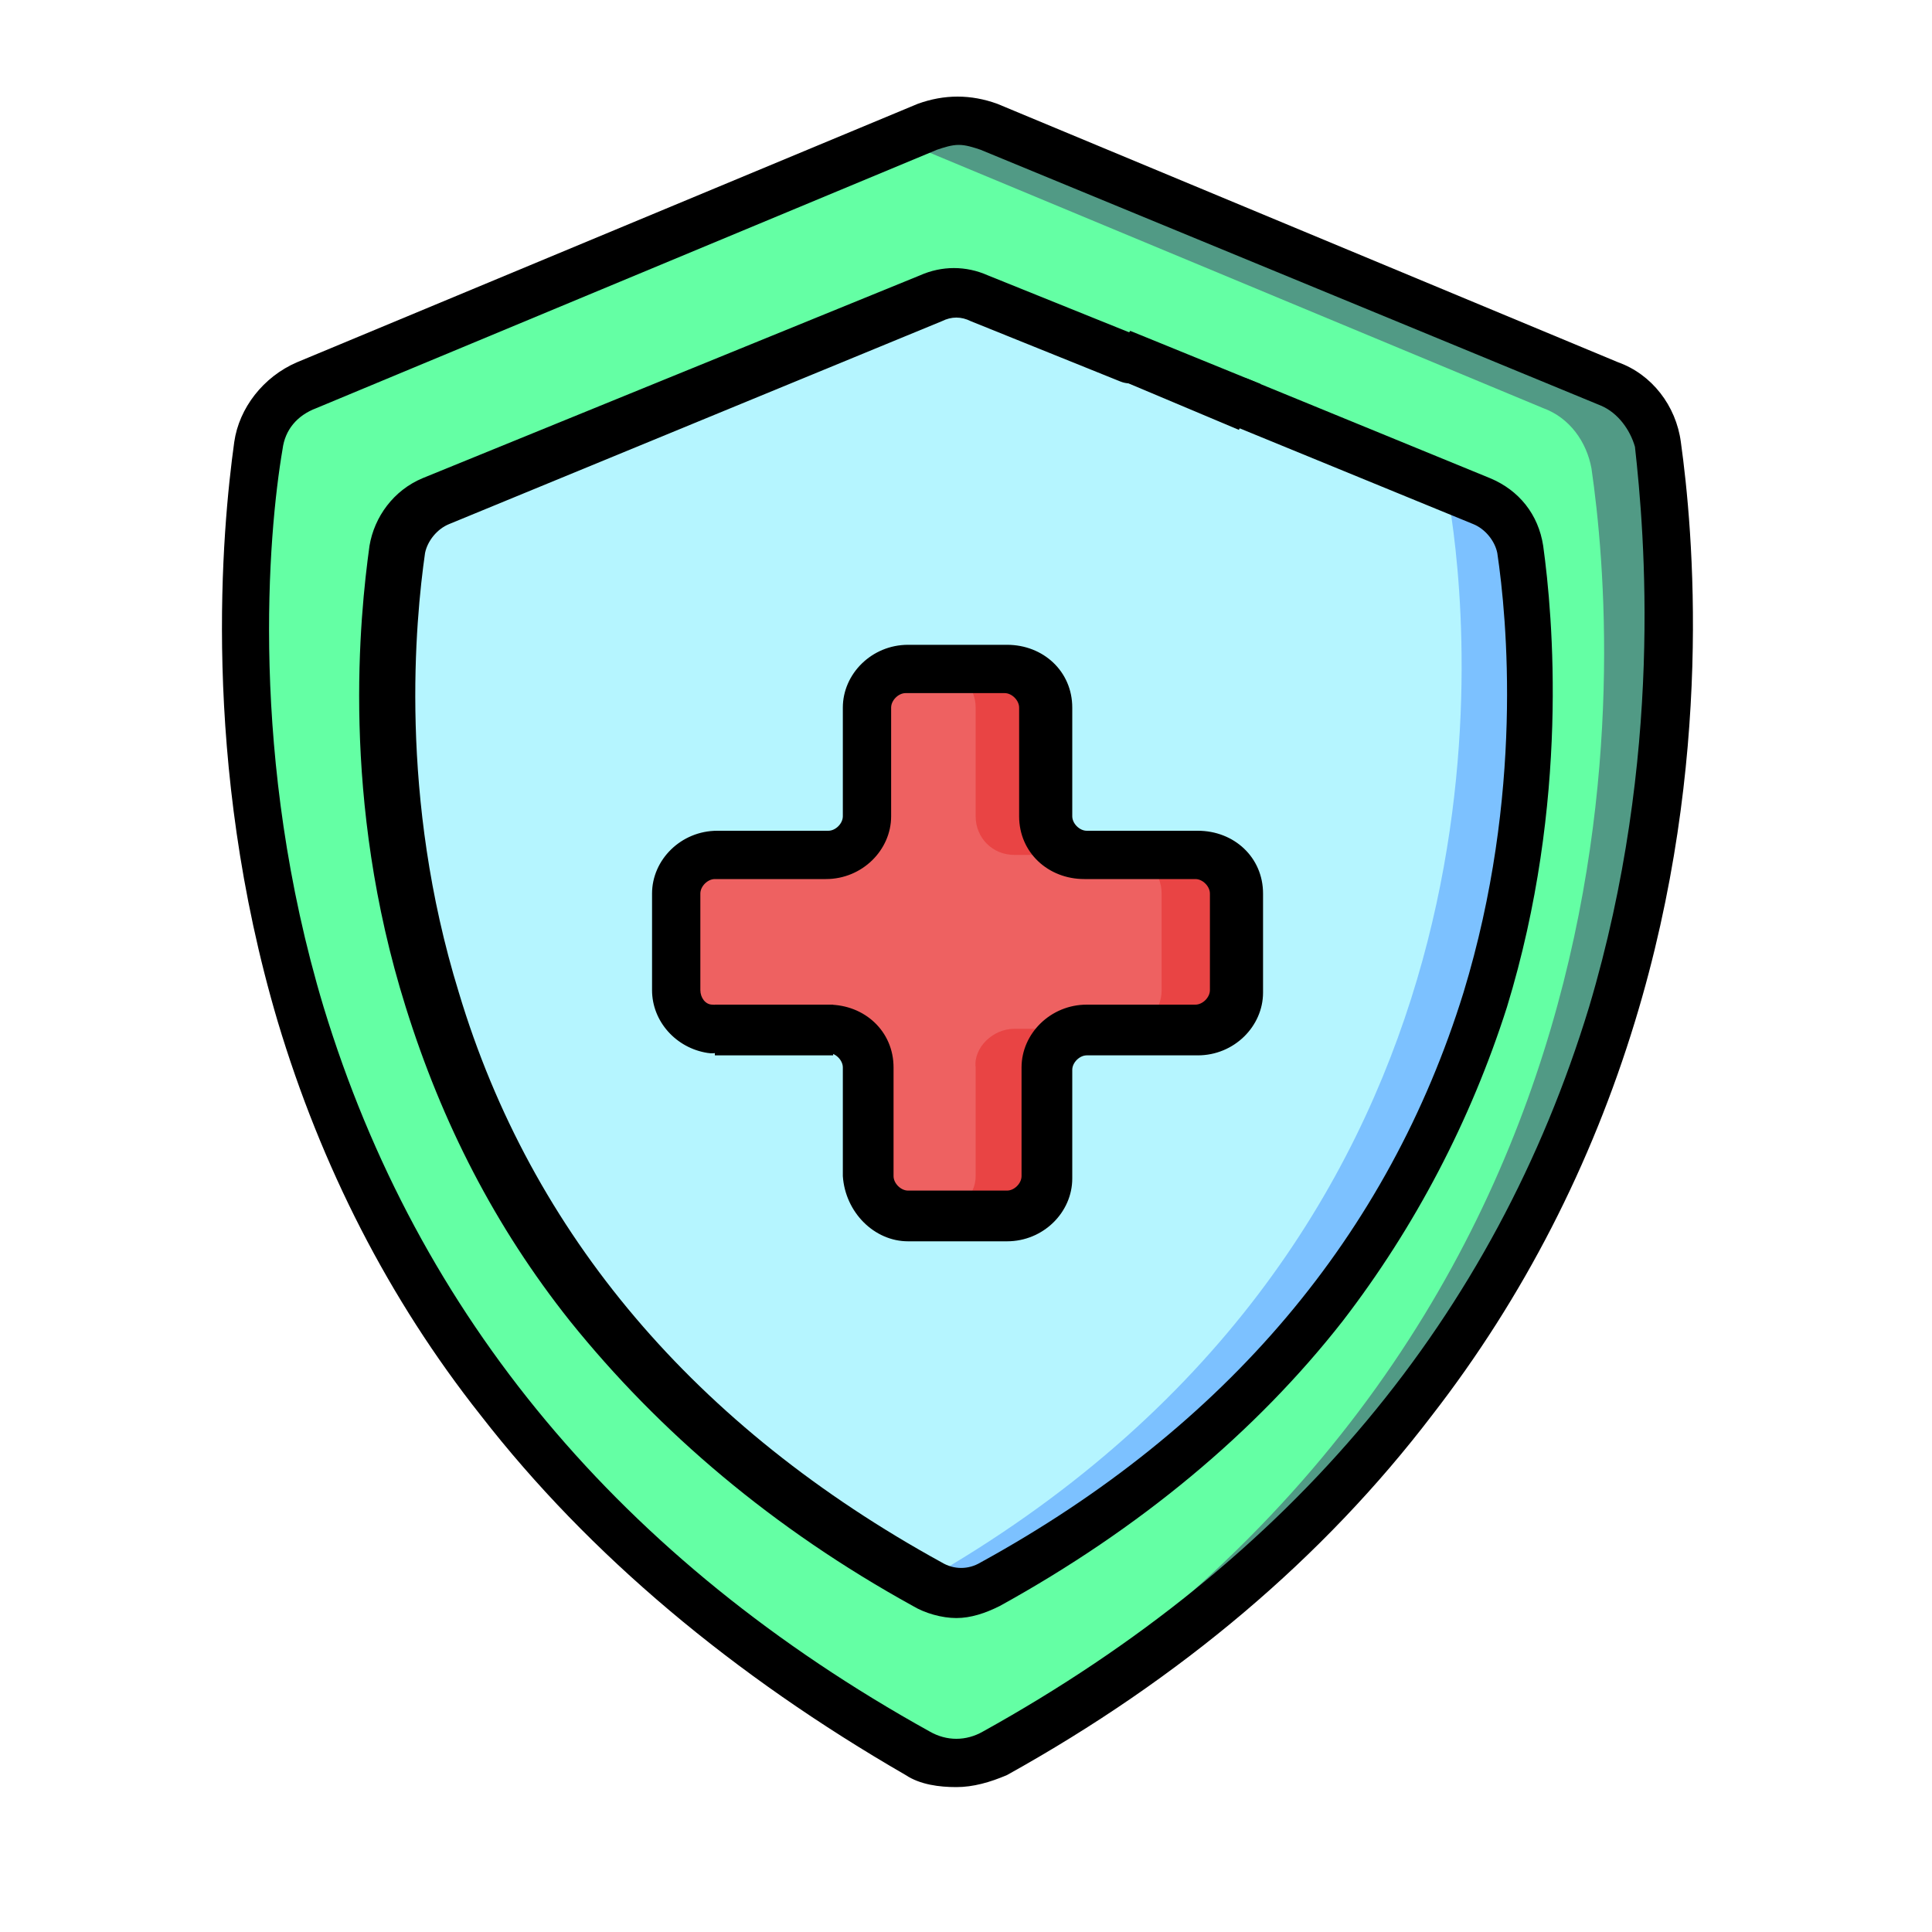 <?xml version="1.0" encoding="utf-8"?>
<!-- Generator: Adobe Illustrator 22.0.0, SVG Export Plug-In . SVG Version: 6.00 Build 0)  -->
<svg version="1.1" id="Layer_1" xmlns="http://www.w3.org/2000/svg" xmlns:xlink="http://www.w3.org/1999/xlink" x="0px" y="0px"
	 viewBox="0 0 80 80" style="enable-background:new 0 0 80 80;" xml:space="preserve">
<style type="text/css">
	.st0{fill:#64FFA4;}
	.st1{fill:#519A85;}
	.st2{fill:#B5F5FF;}
	.st3{fill:#7CC1FF;}
	.st4{fill:#EE6161;}
	.st5{fill:#E94444;}
</style>
<g>
	<path class="st0" d="M66.6,15.9L40.9,5.3c-0.8-0.3-1.7-0.3-2.5,0L12.7,15.9c-1.1,0.4-1.8,1.4-2,2.5c-1.1,7.6-3.3,37,27.3,54.1
		c1,0.6,2.2,0.6,3.2,0c30.6-17.1,28.5-46.5,27.3-54.1C68.4,17.3,67.6,16.3,66.6,15.9L66.6,15.9z"/>
</g>
<g>
	<path class="st1" d="M41.2,72.6c-0.5,0.3-1.1,0.4-1.7,0.4C69.1,55.8,67,27,65.9,19.4c-0.2-1.1-0.9-2.1-2-2.5L38.2,6.2
		C37.7,6,37.2,6,36.7,6l1.8-0.7c0.8-0.3,1.7-0.3,2.5,0l25.7,10.6c1.1,0.4,1.8,1.4,2,2.5C69.7,26.1,71.8,55.5,41.2,72.6z"/>
</g>
<g>
	<path class="st2" d="M61.3,20.7l-20.6-8.4c-0.6-0.3-1.4-0.3-2,0L18,20.7c-0.9,0.3-1.5,1.1-1.6,2c-0.9,6-2.6,29.3,21.9,42.8
		c0.8,0.4,1.8,0.4,2.6,0C65.5,52,63.8,28.8,62.9,22.7C62.7,21.8,62.1,21.1,61.3,20.7L61.3,20.7z"/>
</g>
<g>
	<path class="st3" d="M40.9,65.6c-0.8,0.4-1.8,0.4-2.6,0c0,0-0.1,0-0.1-0.1C62.7,51.6,61,27.6,60.1,21.4c-0.1-0.6-0.3-1.1-0.7-1.5
		l1.9,0.8c0.9,0.3,1.5,1.1,1.6,2C63.8,28.8,65.5,52,40.9,65.6L40.9,65.6z"/>
</g>
<g>
	<g>
		<path class="st4" d="M49.5,35.4H45c-0.9,0-1.6-0.7-1.6-1.6v-4.5c0-0.9-0.7-1.6-1.6-1.6h-4.1c-0.9,0-1.6,0.7-1.6,1.6v4.5
			c0,0.9-0.7,1.6-1.6,1.6h-4.6c-0.9,0-1.6,0.7-1.6,1.6V41c0,0.9,0.7,1.6,1.6,1.6h4.6c0.9,0,1.6,0.7,1.6,1.6v4.5
			c0,0.9,0.7,1.6,1.6,1.6h4.1c0.9,0,1.6-0.7,1.6-1.6v-4.5c0-0.9,0.7-1.6,1.6-1.6h4.6c0.9,0,1.6-0.7,1.6-1.6V37
			C51.1,36.1,50.4,35.4,49.5,35.4z"/>
	</g>
	<g>
		<g>
			<path class="st5" d="M42,42.6h3c-0.9,0-1.6,0.7-1.6,1.6v4.5c0,0.9-0.7,1.6-1.6,1.6H39c0,0-0.1,0-0.1,0c0.8-0.1,1.5-0.8,1.5-1.6
				v-4.5C40.3,43.4,41.1,42.6,42,42.6z"/>
		</g>
		<g>
			<path class="st5" d="M45,35.4h-3c-0.9,0-1.6-0.7-1.6-1.6v-4.5c0-0.9-0.7-1.5-1.5-1.6c0,0,0.1,0,0.1,0h2.7c0.9,0,1.6,0.7,1.6,1.6
				v4.5C43.3,34.6,44.1,35.4,45,35.4z"/>
		</g>
		<g>
			<path class="st5" d="M51.1,37V41c0,0.9-0.7,1.6-1.6,1.6h-3c0.9,0,1.6-0.7,1.6-1.6V37c0-0.9-0.7-1.6-1.6-1.6h3
				C50.4,35.4,51.1,36.1,51.1,37z"/>
		</g>
	</g>
	<g>
		<path d="M69.6,18.3c-0.2-1.5-1.2-2.8-2.6-3.3L41.3,4.3c-1.1-0.4-2.2-0.4-3.3,0L12.3,15c-1.4,0.6-2.4,1.9-2.6,3.3
			c-0.5,3.6-1.4,13.2,1.8,24c1.8,6,4.6,11.5,8.4,16.3c4.5,5.8,10.5,10.8,17.6,14.9c0.6,0.4,1.4,0.5,2.1,0.5c0.7,0,1.4-0.2,2.1-0.5
			c7.2-4,13.1-9,17.6-14.9c3.8-4.9,6.6-10.4,8.4-16.3C71,31.5,70.1,21.9,69.6,18.3L69.6,18.3z M65.8,41.7
			c-3.9,12.8-12.3,22.9-25.1,30c-0.7,0.4-1.5,0.4-2.2,0c-12.8-7.1-21.2-17.2-25.1-30c-3.1-10.3-2.3-19.6-1.7-23.1
			c0.1-0.8,0.6-1.4,1.4-1.7L38.8,6.2C39.1,6.1,39.4,6,39.7,6c0.3,0,0.6,0.1,0.9,0.2l25.7,10.6c0.7,0.3,1.2,1,1.4,1.7
			C68.1,22.1,68.9,31.3,65.8,41.7L65.8,41.7z"/>
		<path d="M61.7,19.8l-10-4.1c-0.5-0.2-1.1,0-1.3,0.6s0,1.1,0.6,1.3l10,4.1c0.5,0.2,0.9,0.7,1,1.2c0.4,2.7,1.1,10-1.4,18.2
			c-3.1,10-9.8,18-20,23.6c-0.5,0.3-1.1,0.3-1.6,0c-10.2-5.6-17-13.6-20-23.6c-2.5-8.1-1.8-15.4-1.4-18.2c0.1-0.5,0.5-1,1-1.2
			L39,13.3c0.4-0.2,0.8-0.2,1.2,0l6.2,2.5c0.5,0.2,1.1,0,1.3-0.6c0.2-0.5,0-1.1-0.6-1.3l-6.2-2.5c-0.9-0.4-1.9-0.4-2.8,0l-20.6,8.4
			c-1.2,0.5-2,1.6-2.2,2.8c-0.4,2.9-1.2,10.5,1.5,19.1c1.5,4.8,3.7,9.1,6.8,13c3.7,4.6,8.4,8.6,14.2,11.8c0.5,0.3,1.2,0.5,1.8,0.5
			c0.6,0,1.2-0.2,1.8-0.5c5.8-3.2,10.6-7.2,14.2-11.8c3-3.9,5.3-8.3,6.8-13c2.6-8.5,1.9-16.2,1.5-19.1
			C63.7,21.3,62.9,20.3,61.7,19.8L61.7,19.8z"/>
		<path d="M37.6,51.4h4.1c1.5,0,2.7-1.2,2.7-2.6v-4.5c0-0.3,0.3-0.6,0.6-0.6h4.6c1.5,0,2.7-1.2,2.7-2.6V37c0-1.5-1.2-2.6-2.7-2.6H45
			c-0.3,0-0.6-0.3-0.6-0.6v-4.5c0-1.5-1.2-2.6-2.7-2.6h-4.1c-1.5,0-2.7,1.2-2.7,2.6v4.5c0,0.3-0.3,0.6-0.6,0.6h-4.6
			c-1.5,0-2.7,1.2-2.7,2.6V41c0,1.3,1,2.4,2.3,2.6c0.6,0.1,1.1-0.3,1.1-0.9c0.1-0.6-0.3-1.1-0.9-1.1c-0.3,0-0.5-0.3-0.5-0.6V37
			c0-0.3,0.3-0.6,0.6-0.6h4.6c1.5,0,2.7-1.2,2.7-2.6v-4.5c0-0.3,0.3-0.6,0.6-0.6h4.1c0.3,0,0.6,0.3,0.6,0.6v4.5
			c0,1.5,1.2,2.6,2.7,2.6h4.6c0.3,0,0.6,0.3,0.6,0.6V41c0,0.3-0.3,0.6-0.6,0.6H45c-1.5,0-2.7,1.2-2.7,2.6v4.5c0,0.3-0.3,0.6-0.6,0.6
			h-4.1c-0.3,0-0.6-0.3-0.6-0.6v-4.5c0-1.5-1.2-2.6-2.7-2.6c-0.6,0-1,0.5-1,1c0,0.6,0.5,1,1,1c0.3,0,0.6,0.3,0.6,0.6v4.5
			C35,50.2,36.2,51.4,37.6,51.4L37.6,51.4z"/>
	</g>
</g>
<polygon points="29.6,41.6 34.5,41.6 34.5,43.7 29.6,43.7 "/>
<polygon points="46.8,13.7 52.2,15.9 51.3,17.8 45.6,15.4 "/>
</svg>
